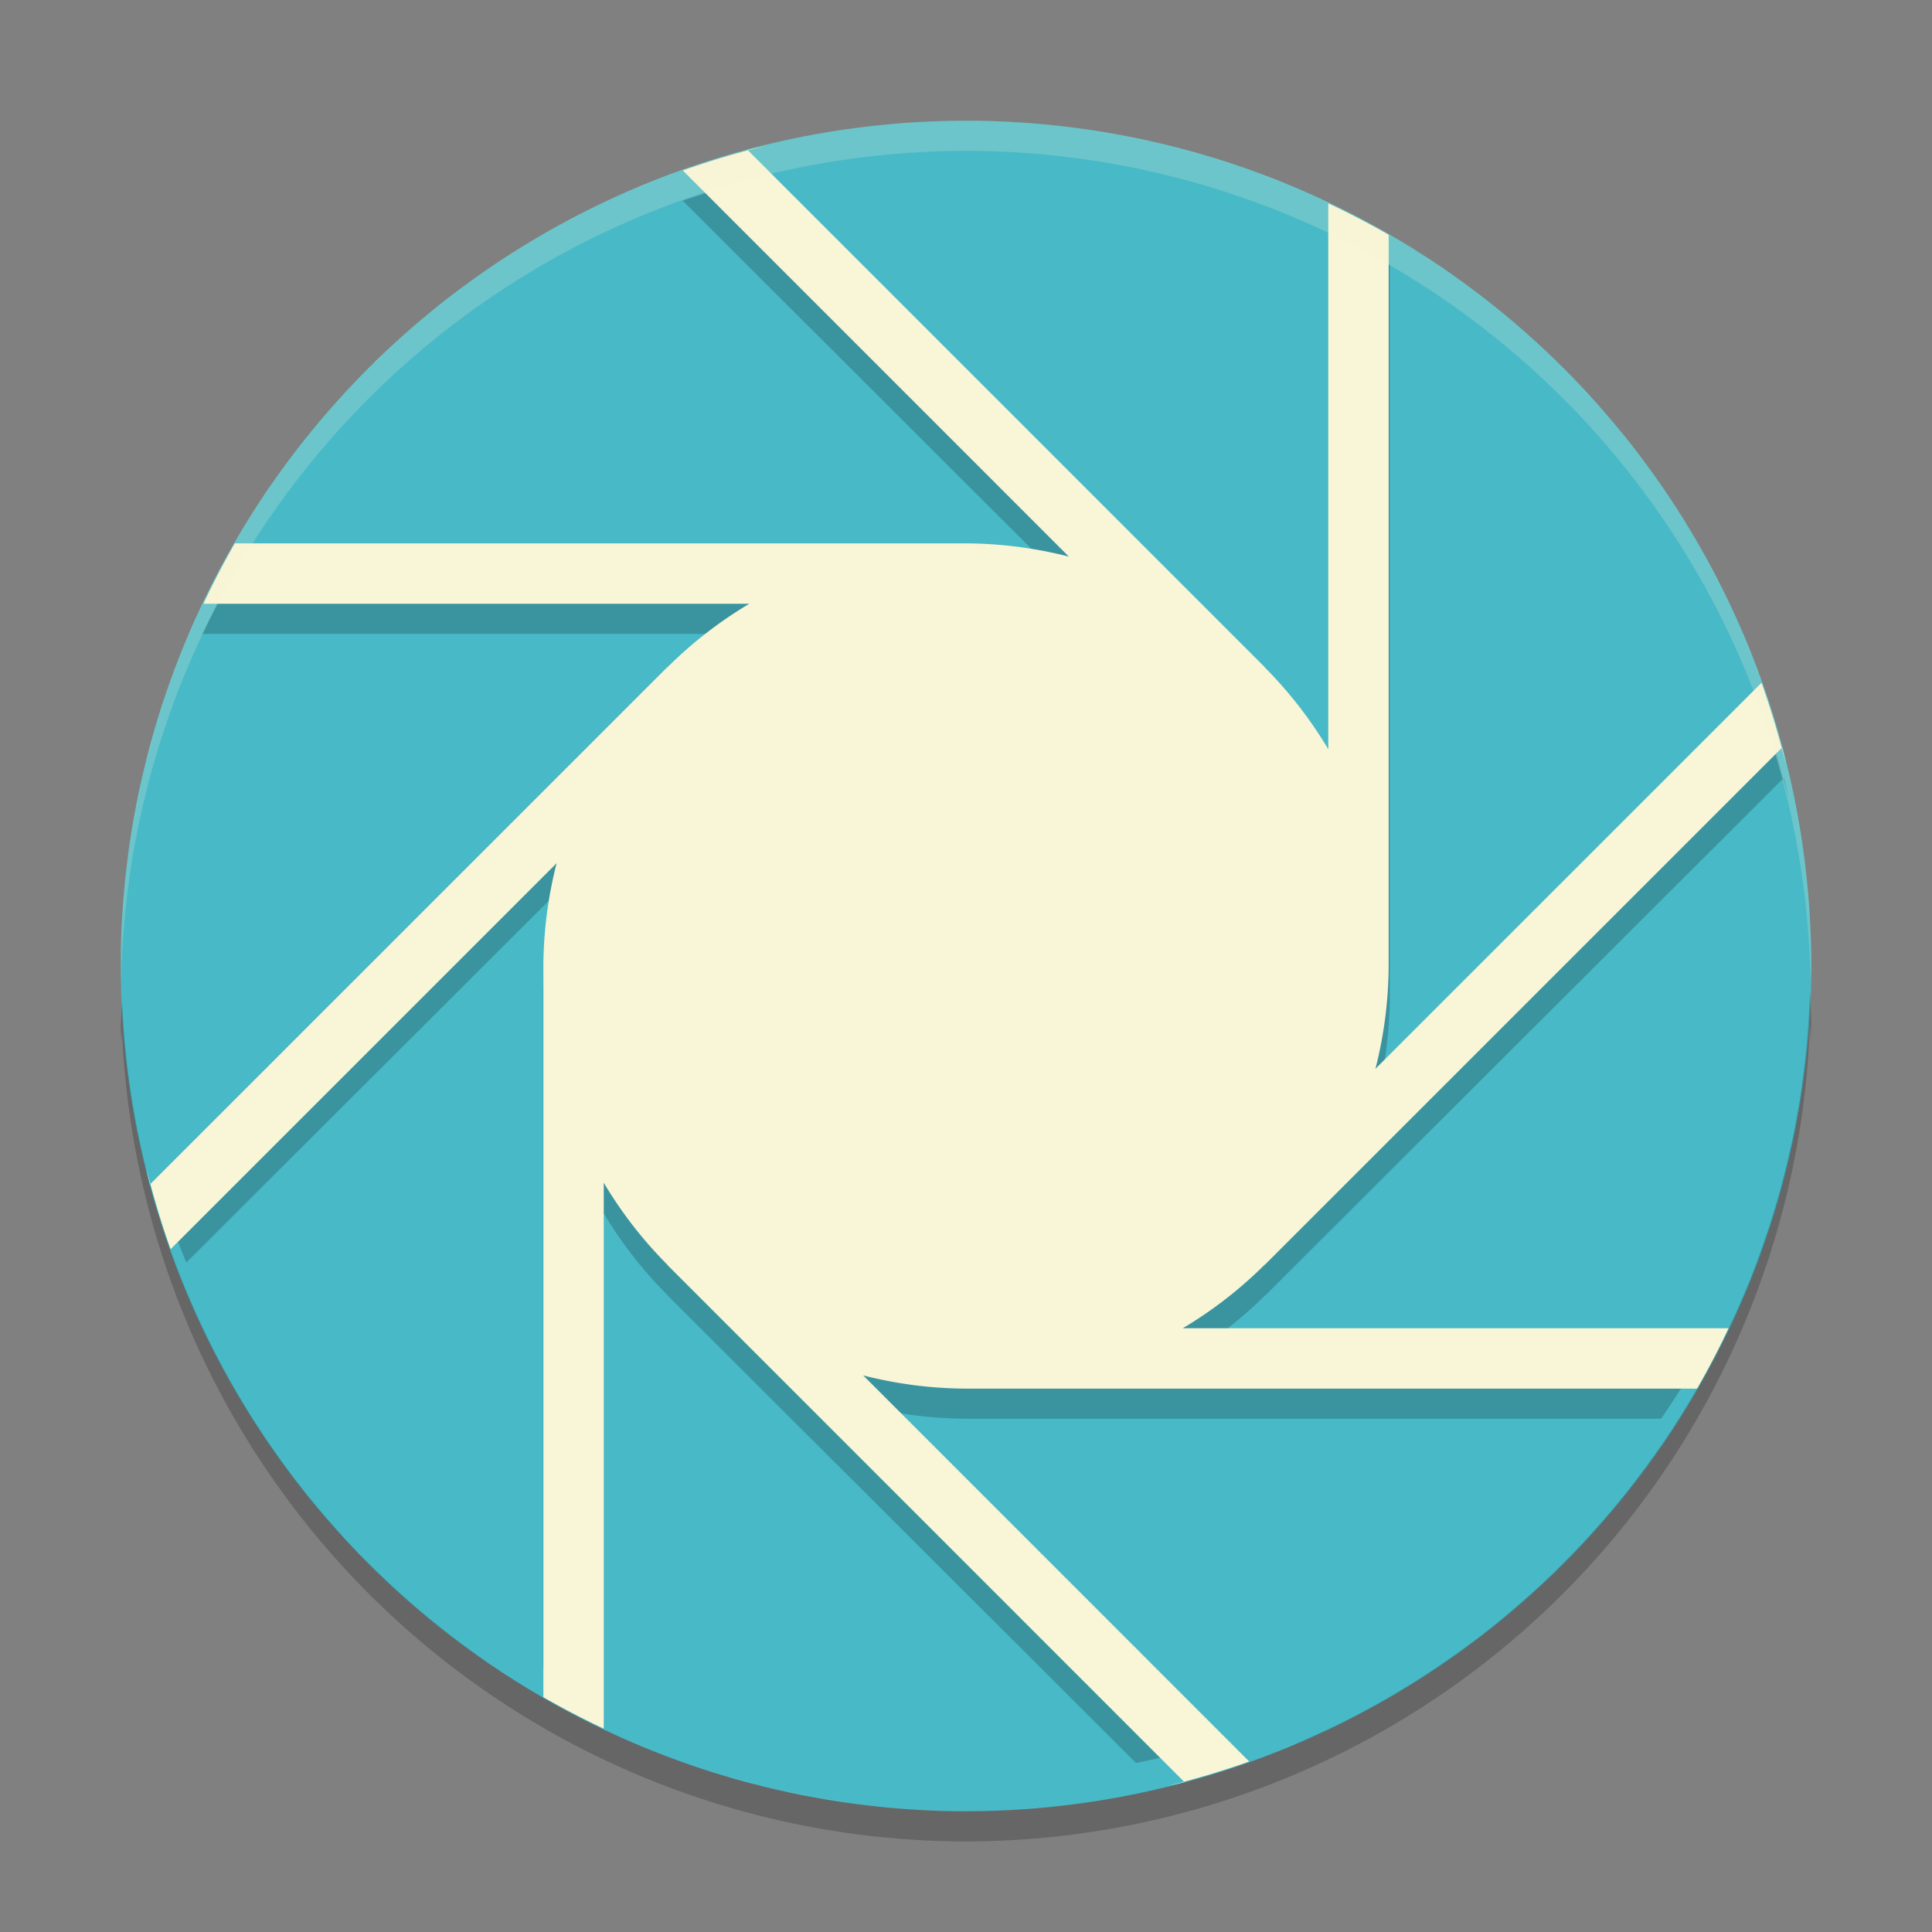 <svg xmlns="http://www.w3.org/2000/svg" width="64" height="64" version="1">
    <rect width="100%" height="100%" fill="#808080" stroke="none"/>
    <circle cx="32" cy="32" r="28" fill="#48B9C7"/>
    <path d="M32.015 5c1.012 0 2.005.062 2.985.168A28.053 27.999 0 0 0 32.015 5zm-1.868.066a28.053 27.999 0 0 0-.559.059c.189-.017.37-.045.56-.059zm5.915.262c.65.096 1.299.197 1.932.336a28.053 27.999 0 0 0-1.932-.336zm-8.22.008a28.053 27.999 0 0 0-1.133.191 28.28 28.28 0 0 1 1.134-.191zm-2.398.476c-.224.055-.454.098-.677.157l.03.031a28.053 27.999 0 0 1 .647-.188zM24.797 6a28.053 27.999 0 0 0-2.182.648l12.812 12.79a14.026 14 0 0 0-3.412-.439H7.747a28.053 27.999 0 0 0-1.042 2h18.116a14.026 14 0 0 0-2.719 2.106l-.004-.004-16.692 16.66a28.053 27.999 0 0 0 .767 2.062l12.254-12.23A14.026 14 0 0 0 17.988 33V55.22a28.053 27.999 0 0 0 2.004 1.04V40.18a14.026 14 0 0 0 2.11 2.714l-.004.004L37.631 58.4a28.053 27.999 0 0 0 2.28-.55L28.603 46.56a14.026 14 0 0 0 3.413.438h23.007a28.053 27.999 0 0 0 1.26-2H39.208a14.026 14 0 0 0 2.72-2.105l.003.004 17.134-17.102a28.053 27.999 0 0 0-.649-2.178L45.602 36.405a14.026 14 0 0 0 .439-3.406V8.778a28.053 27.999 0 0 0-2.004-1.04V25.82a14.026 14 0 0 0-2.11-2.714l.004-.004L24.797 6zm34.268 19.795a28.053 27.999 0 0 1 .189.646c-.054-.224-.098-.454-.156-.676l-.033.03zM38.954 5.906c.659.17 1.312.348 1.953.563a28.053 27.999 0 0 0-1.953-.563zm-16.575.82a28.053 27.999 0 0 0-1.431.579c.473-.203.946-.402 1.43-.578zm19.388.06a28.52 28.52 0 0 1 1.922.784 28.053 27.999 0 0 0-1.922-.785zm-21.911 1.01a28.053 27.999 0 0 0-1.186.606c.39-.21.785-.413 1.186-.605zm-2.368 1.282a28.053 27.999 0 0 0-1.084.684c.355-.238.718-.463 1.084-.684zm29.724.418c.248.16.507.308.751.476a28.053 27.999 0 0 0-.751-.476zm-31.928 1.066a28.053 27.999 0 0 0-1.006.766c.327-.266.668-.515 1.006-.766zm-2.121 1.742a28.053 27.999 0 0 0-.83.758c.267-.262.552-.506.83-.758zm38.827 1.051c.262.267.507.551.76.828a28.053 27.999 0 0 0-.76-.828zm1.737 1.941c.267.326.515.667.767 1.004a28.053 27.999 0 0 0-.767-1.004zM8.959 17.062a28.053 27.999 0 0 0-.528.828c.177-.275.342-.56.528-.828zm46.337.356c.238.354.463.716.685 1.081a28.053 27.999 0 0 0-.685-1.081zm1.37 2.273c.205.376.403.756.592 1.144a28.053 27.999 0 0 0-.591-1.144zm-50.13 1.656a28.053 27.999 0 0 0-.786 1.918c.242-.65.5-1.292.787-1.918zm51.235.632c.196.462.392.924.567 1.398a28.053 27.999 0 0 0-.567-1.398zM5.432 24.123a28.053 27.999 0 0 0-.563 1.95c.17-.658.348-1.31.563-1.95zm-.806 2.908a28.053 27.999 0 0 0-.336 1.928c.096-.648.197-1.296.336-1.928zm54.911.664c.078.396.138.796.2 1.198a28.053 27.999 0 0 0-.2-1.198zM4.13 30.02A28.053 27.999 0 0 0 4 32.14a28.053 27.999 0 0 0 .004.086c.023-.74.047-1.482.125-2.206zm55.805.484c.018.212.05.42.066.632a28.053 27.999 0 0 0-.066-.632z" opacity=".2"/>
    <path d="M32.001 4c1.01 0 2.002.062 2.98.168A28 28 0 0 0 32.001 4zm-1.864.066a28 28 0 0 0-.558.059c.188-.017.37-.045.558-.059zm5.904.262c.648.096 1.296.197 1.928.336a28 28 0 0 0-1.928-.336zm-8.204.008a28 28 0 0 0-1.132.191c.374-.073.752-.132 1.132-.191zm-2.394.476a28 28 0 0 0-2.824.836l12.788 12.79A14 14 0 0 0 32.001 18H7.78a28 28 0 0 0-1.04 2h18.082a14 14 0 0 0-2.714 2.106l-.004-.004L4.97 39.234c-.059-.222-.102-.452-.156-.676a28 28 0 0 0 .836 2.824l12.789-12.788A14 14 0 0 0 18 32v24.222a28 28 0 0 0 2 1.04V39.18a14 14 0 0 0 2.106 2.714l-.004.004 17.132 17.134c-.21.056-.428.096-.64.148a28 28 0 0 0 2.788-.828l-12.788-12.79a14 14 0 0 0 3.406.438h24.222a28 28 0 0 0 1.04-2H39.181a14 14 0 0 0 2.714-2.106l.004.004 17.134-17.132c.058.222.102.452.156.676a28 28 0 0 0-.836-2.824l-12.79 12.788A14 14 0 0 0 46.001 32V7.778a28 28 0 0 0-2-1.04V24.82a14 14 0 0 0-2.106-2.714l.004-.004L24.767 4.969c.222-.06.452-.102.676-.157zm13.484.094c.658.17 1.31.348 1.95.563a28 28 0 0 0-1.95-.563zm-16.544.82a28 28 0 0 0-1.428.579c.472-.203.944-.402 1.428-.578zm19.352.06c.65.241 1.292.498 1.918.784a28 28 0 0 0-1.918-.785zm-21.87 1.01a28 28 0 0 0-1.183.606c.389-.21.783-.413 1.183-.605zm-2.363 1.282a28 28 0 0 0-1.082.684c.354-.238.716-.463 1.082-.684zm29.668.418c.248.16.506.309.75.477a28 28 0 0 0-.75-.477zM15.302 9.562a28 28 0 0 0-1.004.766c.326-.266.666-.514 1.004-.766zm-2.117 1.743a28 28 0 0 0-.828.757c.266-.262.55-.506.828-.757zm38.754 1.05c.262.267.506.552.758.829a28 28 0 0 0-.758-.829zm1.734 1.942c.266.326.514.666.766 1.004a28 28 0 0 0-.766-1.004zM8.989 16.062a28 28 0 0 0-.527.829c.176-.276.34-.56.527-.829zm46.25.356c.238.354.462.716.684 1.082a28 28 0 0 0-.684-1.082zm1.368 2.273c.204.378.402.757.59 1.145a28 28 0 0 0-.59-1.145zM6.57 20.348a28 28 0 0 0-.785 1.918c.242-.65.498-1.292.785-1.918zm51.138.632c.196.462.392.924.566 1.398a28 28 0 0 0-.566-1.398zm-52.24 2.144a28 28 0 0 0-.563 1.95c.17-.658.348-1.31.563-1.95zm-.805 2.908a28 28 0 0 0-.336 1.928c.096-.648.197-1.296.336-1.928zm54.808.664c.078.396.138.796.2 1.198a28 28 0 0 0-.2-1.198zM4.168 29.02A28 28 0 0 0 4 32c0-1.01.062-2.002.168-2.98zm55.7.484c.018.212.05.42.066.632a28 28 0 0 0-.066-.632zM60 32c0 1.022-.068 2.028-.176 3.02A28 28 0 0 0 60 32zM4.066 33.918a28 28 0 0 0 .035.336c-.01-.112-.027-.224-.035-.336zm55.626 1.984c-.1.698-.206 1.392-.356 2.07a28 28 0 0 0 .356-2.07zm-55.356.262a28 28 0 0 0 .191 1.132 28.179 28.179 0 0 1-.191-1.132zm54.766 2.734a28.37 28.37 0 0 1-.59 2.024 28 28 0 0 0 .59-2.024zM5.726 41.614a28 28 0 0 0 .61 1.5 28.521 28.521 0 0 1-.61-1.5zm52.516.05c-.25.676-.518 1.344-.816 1.996a28 28 0 0 0 .816-1.996zM6.77 44.078a28 28 0 0 0 .668 1.308 27.513 27.513 0 0 1-.668-1.308zm1.27 2.36a28 28 0 0 0 .757 1.19 27.98 27.98 0 0 1-.758-1.19zm47.463.73c-.16.248-.308.506-.476.75a28 28 0 0 0 .476-.75zm-45.98 1.48a28 28 0 0 0 .809 1.062c-.281-.344-.544-.704-.809-1.062zm1.782 2.168a28 28 0 0 0 .757.828c-.262-.266-.506-.55-.757-.828zm40.34 1.122c-.248.244-.514.47-.772.706a28 28 0 0 0 .772-.706zm-1.964 1.758c-.298.242-.61.468-.918.698a28 28 0 0 0 .918-.698zm-33.618 1.316a28 28 0 0 0 .828.528c-.276-.178-.56-.342-.828-.528zm31.496.242a29.69 29.69 0 0 1-1.046.66 28 28 0 0 0 1.046-.66zm-2.25 1.352c-.376.204-.756.402-1.144.59a28 28 0 0 0 1.144-.59zm-24.96.824a28 28 0 0 0 1.918.784 28.741 28.741 0 0 1-1.918-.784zm22.672.278c-.462.196-.924.392-1.398.566a28 28 0 0 0 1.398-.566zm-19.896.824a28 28 0 0 0 1.95.562c-.658-.17-1.31-.348-1.95-.562zm2.904.804a28 28 0 0 0 2.07.356c-.698-.1-1.392-.206-2.07-.356zm11.258.14c-.37.072-.744.13-1.118.188a28 28 0 0 0 1.118-.188zm-8.306.348A28 28 0 0 0 32 60c-1.022 0-2.028-.068-3.02-.176zm5.442.052c-.188.016-.37.044-.558.058a28 28 0 0 0 .558-.058z" fill="#F9F5D7"/>
    <path d="M32 4A28 28 0 0 0 4 32a28 28 0 0 0 .018.492A28 28 0 0 1 32 5a28 28 0 0 1 27.975 27.492A28 28 0 0 0 60 32 28 28 0 0 0 32 4z" opacity=".2" fill="#F9F5D7"/>
    <path d="M59.957 32.828A28 28 0 0 1 32 60 28 28 0 0 1 4.045 33.172 28 28 0 0 0 4 34a28 28 0 0 0 .025.52 28 28 0 0 1 .02-.348A28 28 0 0 0 32 61a28 28 0 0 0 27.957-27.172 28 28 0 0 1 .025.68A28 28 0 0 0 60 34a28 28 0 0 0-.043-1.172z" opacity=".2"/>
</svg>
